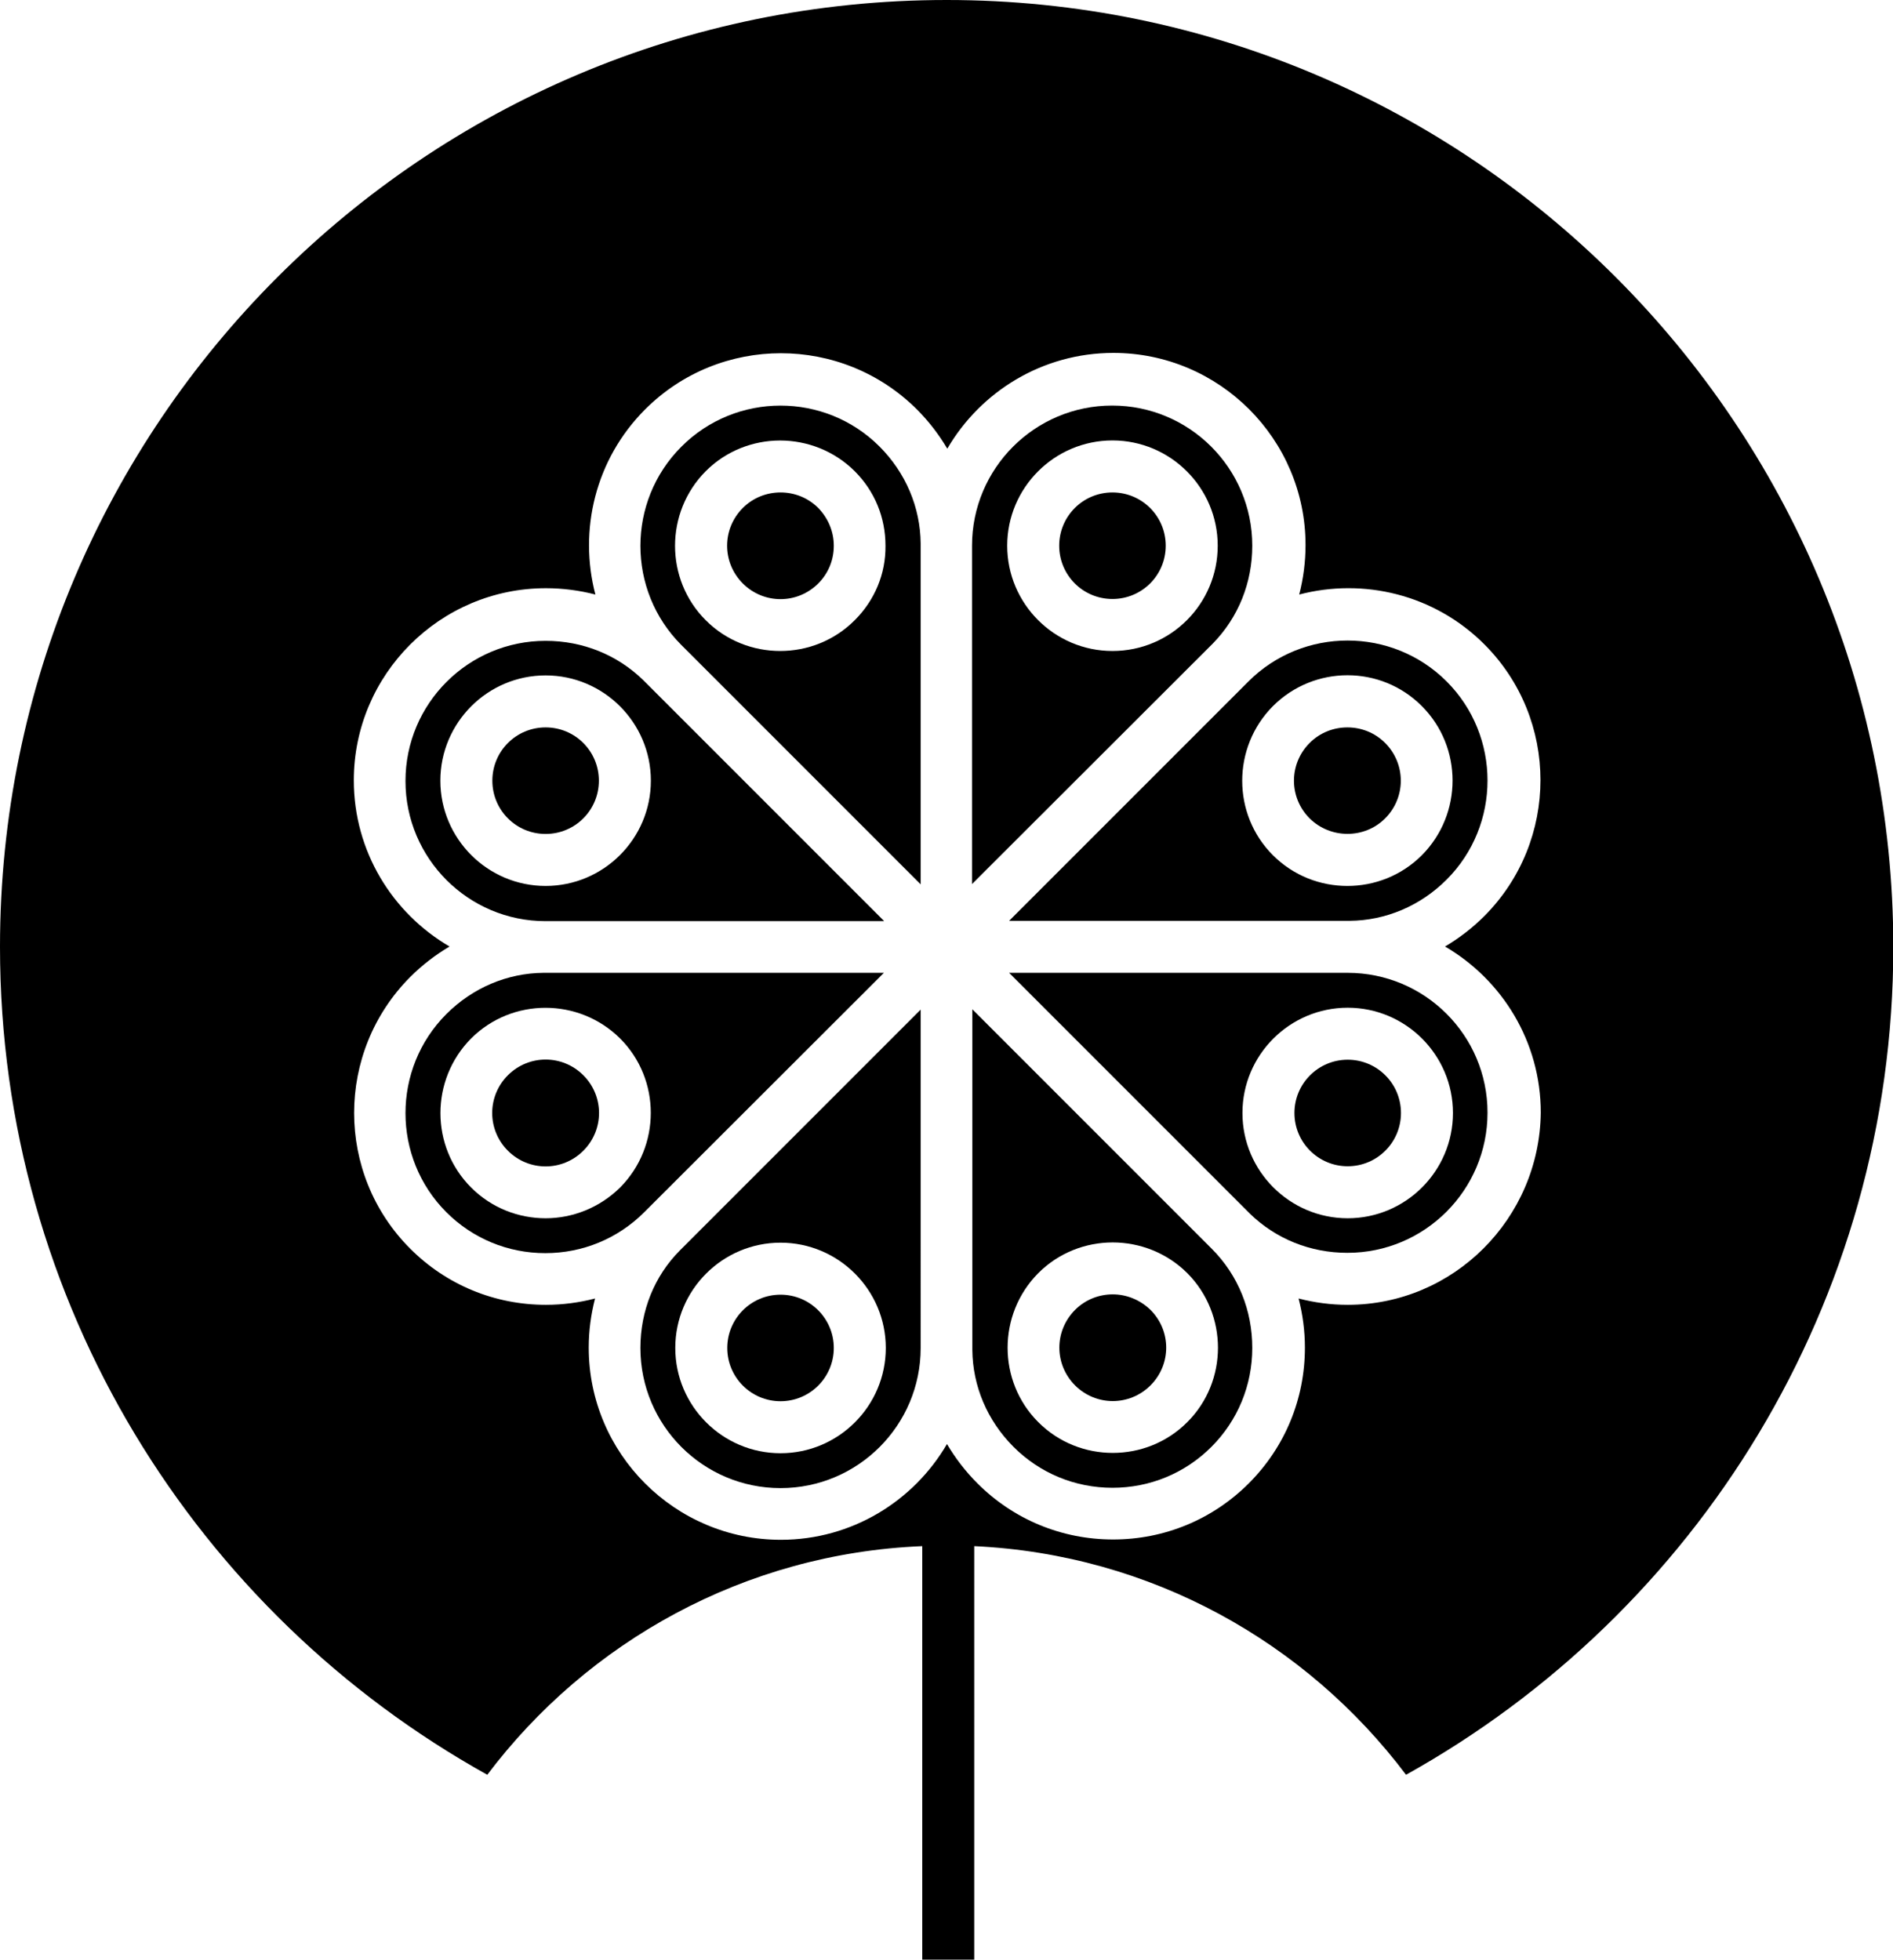 <svg xmlns="http://www.w3.org/2000/svg" width="597.1" viewBox="0 0 597.1 618" height="618" xml:space="preserve"><path d="M202 425.1c0 24.4 19.8 44.2 44.2 44.2s44.2-19.8 44.2-44.2V318.4l-75.9 75.9c-8.1 8.1-12.5 19.1-12.5 30.8zm44.2-33.2c18.3 0 33.2 14.9 33.2 33.2s-14.9 33.2-33.2 33.2-33.2-14.9-33.2-33.2 14.9-33.2 33.2-33.2zM214.9 140.9c-17.2 17.2-17.2 45.3 0 62.5l75.5 75.5V171.4c-.1-11.4-4.7-22.3-13-30.6-17.2-17.2-45.3-17.2-62.5.1zm54.7 54.7c-6.5 6.5-15 9.7-23.5 9.7s-17-3.2-23.5-9.7c-12.9-12.9-12.9-34 0-47 12.9-12.9 34-12.9 47 0 6.3 6.3 9.7 14.6 9.7 23.5.1 8.9-3.4 17.2-9.7 23.5z"></path><path d="M258.1 160.2c-3.3-3.3-7.6-4.9-11.9-4.9s-8.6 1.6-11.9 4.9c-6.6 6.6-6.6 17.2 0 23.8 6.6 6.6 17.2 6.6 23.8 0 3.2-3.2 4.9-7.4 4.9-11.9s-1.8-8.7-4.9-11.9zM436.9 258.1c6.6-6.6 6.6-17.2 0-23.8-3.3-3.3-7.6-4.9-11.9-4.9-4.3 0-8.6 1.6-11.9 4.9-6.6 6.6-6.6 17.2 0 23.8 6.6 6.5 17.3 6.5 23.8 0zM350.9 155.3c-9.3 0-16.8 7.5-16.8 16.8s7.5 16.8 16.8 16.8 16.8-7.5 16.8-16.8-7.5-16.8-16.8-16.8z"></path><path d="M318.3 290.4h107.4c11.4-.1 22.3-4.7 30.6-13 17.2-17.2 17.2-45.3 0-62.5-17.2-17.2-45.3-17.2-62.5 0l-75.5 75.5zm130.2-67.7c12.9 12.9 12.9 34 0 47-6.5 6.5-15 9.7-23.5 9.7s-17-3.2-23.5-9.7c-12.9-12.9-12.9-34 0-47 13-13 34.1-13 47 0zM278.8 290.4l-75.9-75.9c-8.2-8-19.1-12.4-30.8-12.4-24.4 0-44.2 19.8-44.2 44.2s19.8 44.2 44.2 44.2h106.7zm-139.9-44.2c0-18.3 14.9-33.2 33.2-33.2 18.3 0 33.2 14.9 33.2 33.2s-14.9 33.2-33.2 33.2c-18.3 0-33.2-14.9-33.2-33.2z"></path><path d="M188.9 246.2c0-9.3-7.5-16.8-16.8-16.8s-16.8 7.5-16.8 16.8 7.5 16.8 16.8 16.8 16.8-7.5 16.8-16.8zM160.2 339.1c-6.6 6.6-6.6 17.2 0 23.8 6.6 6.6 17.2 6.6 23.8 0 6.6-6.6 6.6-17.2 0-23.8-6.6-6.6-17.2-6.6-23.8 0z"></path><path d="M278.8 306.8H171.4c-11.4.1-22.3 4.7-30.6 13-17.2 17.2-17.2 45.3 0 62.5 8.3 8.3 19.4 12.9 31.2 12.9s22.9-4.6 31.2-12.9l75.6-75.5zm-106.7 77.4c-8.5 0-17-3.2-23.5-9.7-12.9-12.9-12.9-34 0-47 12.9-12.9 34-12.9 47 0 12.9 12.9 12.9 34 0 47-6.5 6.4-15 9.7-23.5 9.7z"></path><circle cx="246.2" cy="425.1" r="16.8"></circle><path d="m382.2 393.8-75.5-75.5v107.4c.1 11.4 4.7 22.3 13 30.6s19.4 12.9 31.2 12.9 22.9-4.6 31.2-12.9 12.9-19.4 12.9-31.2-4.4-22.9-12.8-31.3zm-7.7 54.7c-6.5 6.5-15 9.7-23.5 9.7s-17-3.2-23.5-9.7c-12.9-12.9-12.9-34 0-47 12.9-12.9 34-12.9 47 0 12.9 13 12.9 34.1 0 47z"></path><circle cx="425.1" cy="351" r="16.8"></circle><path d="M425.1 306.8H318.3l75.8 75.8.1.1c8.2 8 19.1 12.4 30.8 12.4 24.4 0 44.2-19.8 44.2-44.2s-19.8-44.1-44.1-44.1zm0 77.4c-18.3 0-33.2-14.9-33.2-33.2s14.9-33.2 33.2-33.2 33.2 14.9 33.2 33.2-14.9 33.2-33.2 33.2z"></path><path d="M298.6 0C133.7 0 0 133.7 0 298.6c0 112.3 62 210.1 153.7 261.1 31.7-42 81.2-69.8 137.2-72.1V618h16.4V487.6c55.7 2.6 104.7 30.3 136.2 72.1 91.6-51 153.7-148.8 153.7-261.1C597.1 133.7 463.5 0 298.6 0zm126.5 411.5c-5.3 0-10.5-.7-15.5-2 1.3 5 2 10.2 2 15.5 0 16.2-6.3 31.4-17.7 42.8-11.4 11.4-26.6 17.7-42.8 17.7s-31.4-6.3-42.8-17.7c-3.8-3.8-7-8-9.6-12.4-10.5 18-30 30.2-52.4 30.2-33.4 0-60.6-27.2-60.6-60.6 0-5.3.7-10.5 2-15.5-5 1.3-10.2 2-15.5 2-16.2 0-31.4-6.3-42.8-17.7-23.6-23.6-23.6-62 0-85.7 3.8-3.8 8-7 12.4-9.6-18-10.5-30.2-30-30.2-52.4 0-33.4 27.2-60.6 60.6-60.6 5.3 0 10.6.7 15.6 2-5.3-20.2-.1-42.6 15.7-58.4 23.6-23.6 62-23.6 85.7 0 3.8 3.8 7 8 9.6 12.4 10.5-18 30-30.2 52.4-30.2 33.4 0 60.6 27.2 60.6 60.6 0 5.3-.7 10.6-2 15.6 20.2-5.3 42.6-.1 58.4 15.7 23.6 23.6 23.6 62 0 85.7-3.8 3.8-8 7-12.4 9.6 18 10.5 30.2 30 30.2 52.4-.4 33.4-27.5 60.6-60.9 60.6z"></path><path d="m382.2 203.3.3-.3.1-.1c8-8.2 12.4-19.1 12.4-30.8 0-24.4-19.8-44.2-44.2-44.2-24.4 0-44.2 19.8-44.2 44.2v106.7l75.6-75.5zm-31.3 2c-18.3 0-33.2-14.9-33.2-33.2s14.9-33.2 33.2-33.2c18.3 0 33.2 14.9 33.2 33.2s-14.8 33.2-33.2 33.2zM351 408.2c-4.3 0-8.6 1.6-11.9 4.9-6.6 6.6-6.6 17.2 0 23.8 6.6 6.6 17.2 6.6 23.8 0 6.6-6.6 6.6-17.2 0-23.8-3.3-3.2-7.6-4.9-11.9-4.9z"></path></svg>